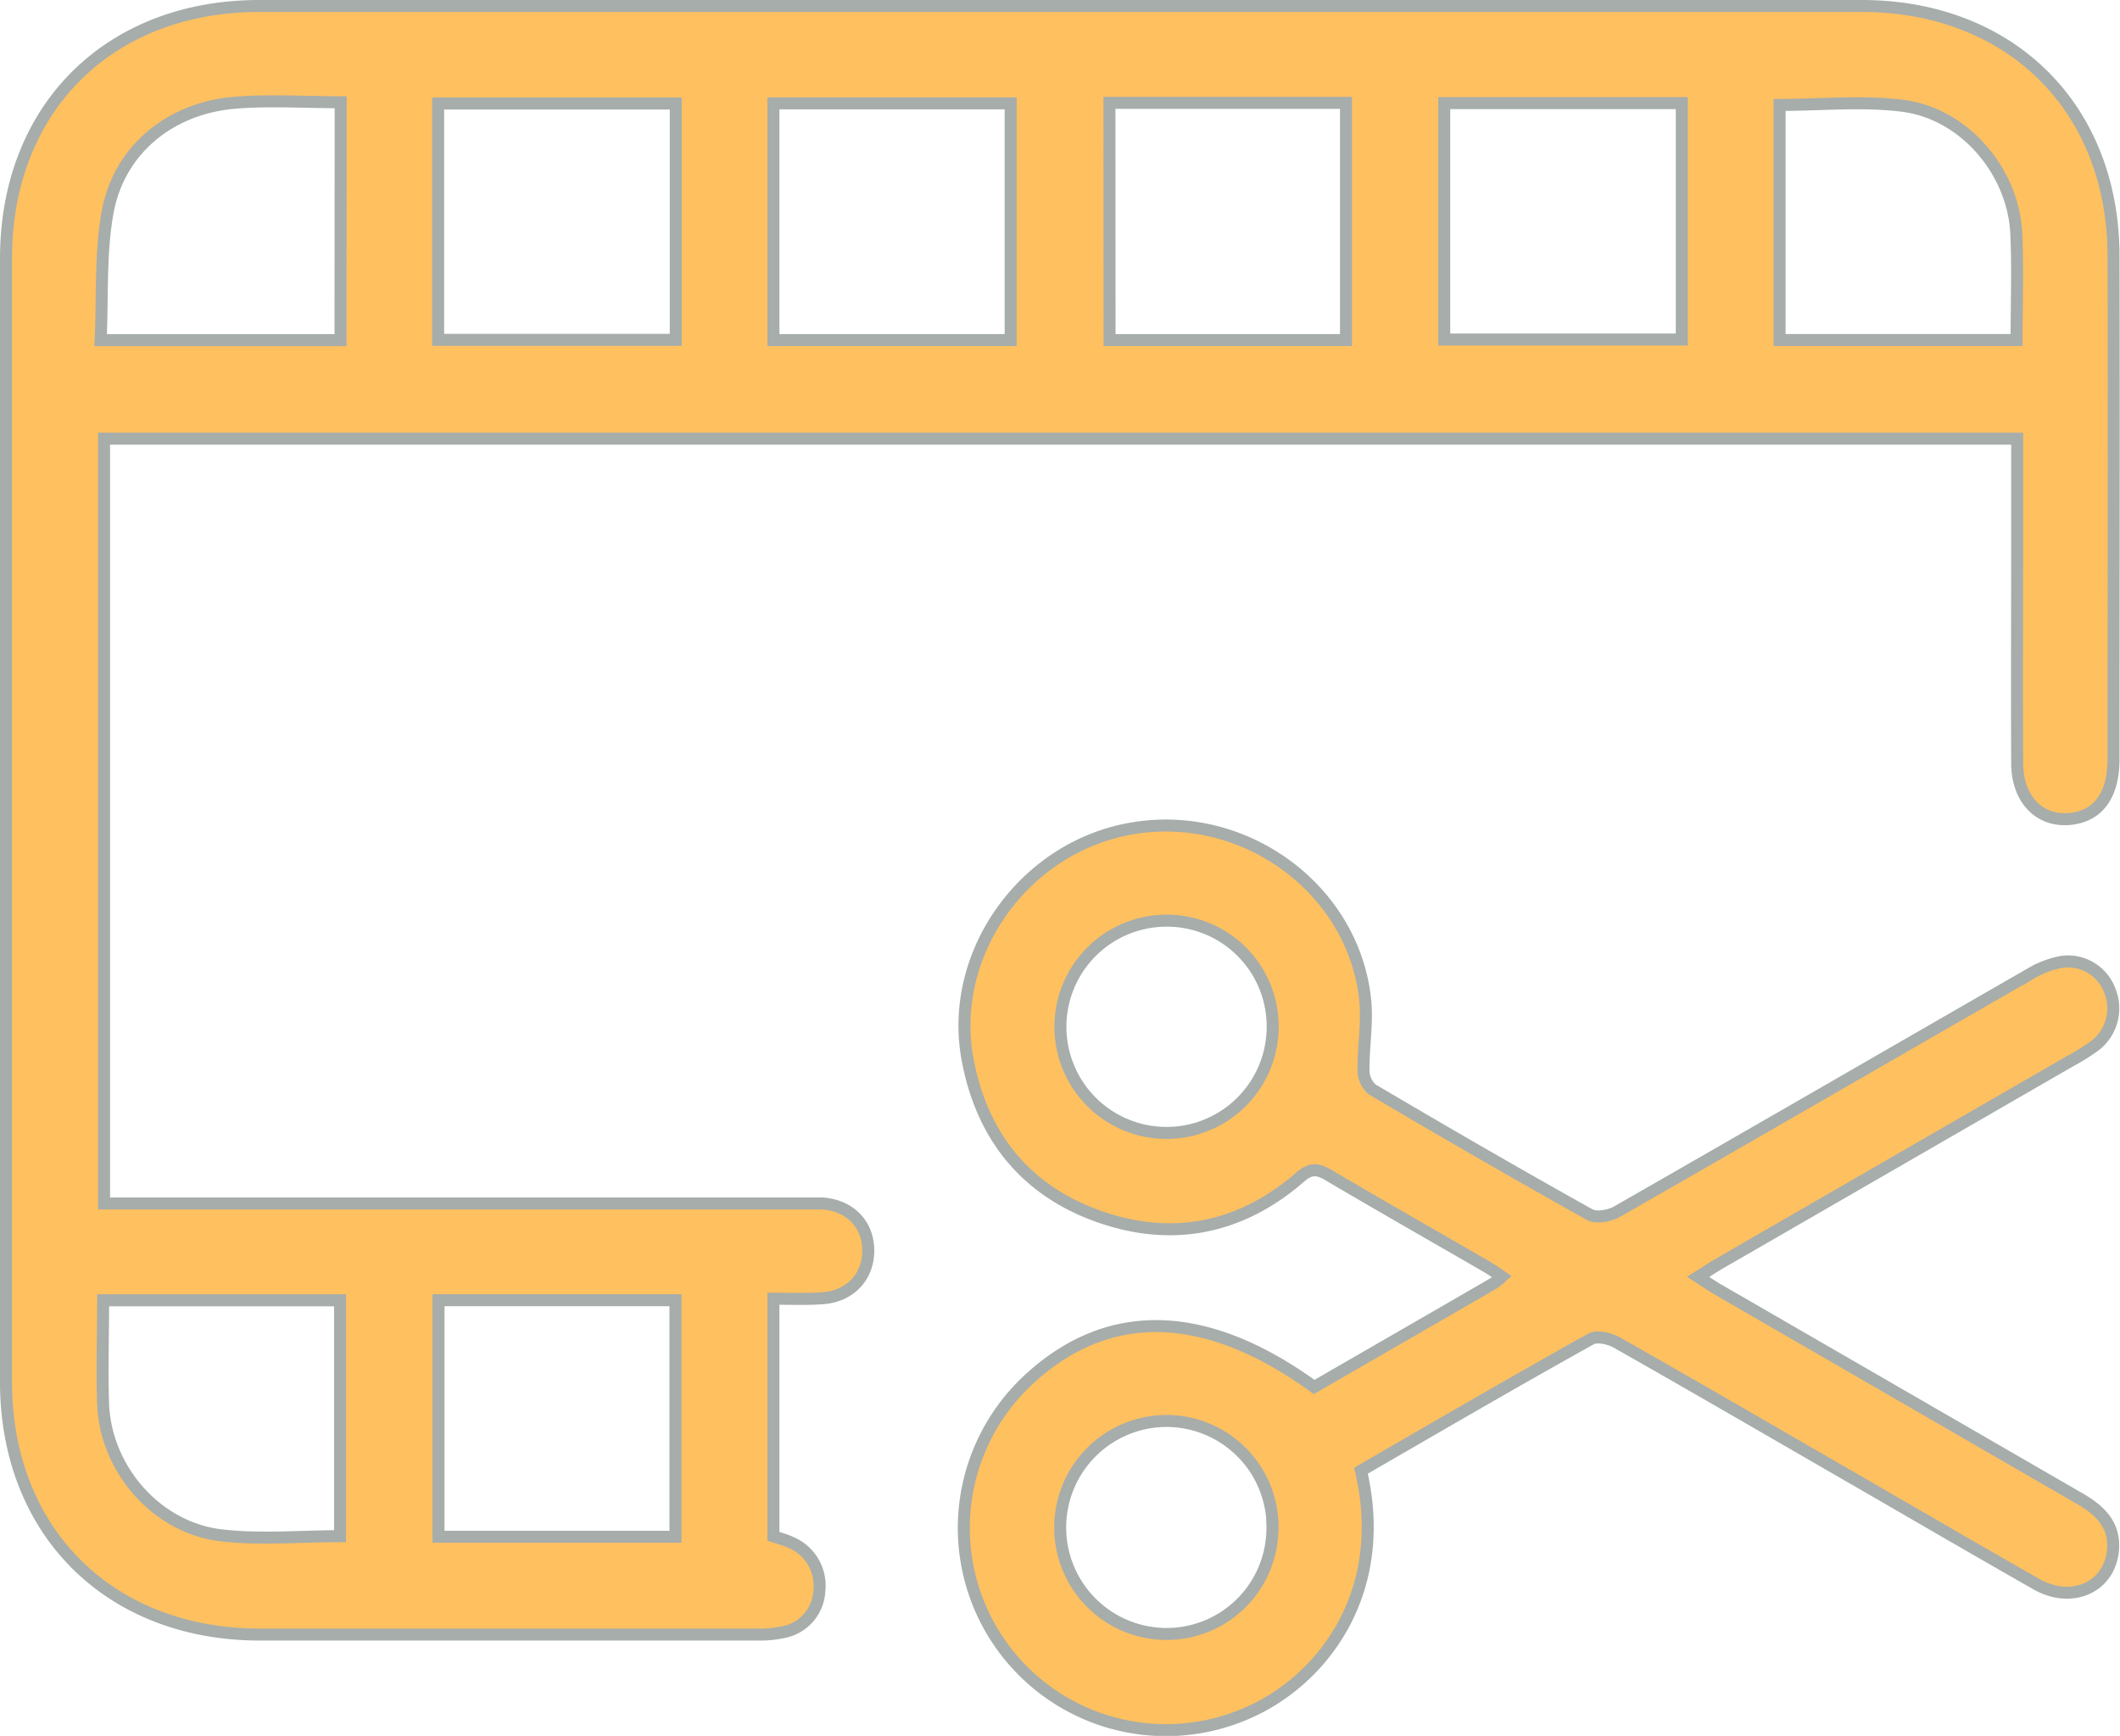 <svg id="Layer_1" data-name="Layer 1" xmlns="http://www.w3.org/2000/svg" viewBox="0 0 353.6 289.51"><defs><style>.cls-1{fill:#ffc060;stroke:#a6adab;stroke-width:2px;}</style></defs><path class="cls-1" d="M128,215.6v39.63c1,.33,2,.58,2.87,1a7.82,7.82,0,0,1,4.79,8.11,7.37,7.37,0,0,1-5.92,6.85,18.87,18.87,0,0,1-4.45.42q-41.55,0-83.1,0C17.21,271.53,0,254.4,0,229.46Q0,135.71,0,42C.05,17,17.23,0,42.25,0H309.52c24.8,0,42,17,42,41.75.07,27.95,0,55.89,0,83.84,0,5.76-2.31,9.17-6.57,9.9-5.42.92-9.47-2.89-9.5-9.18-.06-13,0-25.95,0-38.93V72.16H16.36V199.71h116c1.25,0,2.5,0,3.75,0,4.66.3,7.74,3.49,7.71,7.93s-3.18,7.65-7.81,7.89C133.42,215.71,130.83,215.6,128,215.6ZM72.08,55.68h39.63V16.26H72.08ZM279.51,16.2H239.89V55.62h39.62ZM128,55.72h39.57V16.24H128Zm56.07,0H223.5V16.15H184.05ZM111.66,255.3V215.85H72.14V255.3ZM55.82,16.05c-6.16,0-11.91-.38-17.59.08C27.48,17,19,23.85,17,34.12c-1.31,7-.87,14.27-1.21,21.61h40Zm240,.45V55.71h39.53c0-6.09.22-12-.05-17.77-.49-10.32-8.62-19.94-18.85-21.28C309.78,15.79,302.87,16.5,295.85,16.5ZM55.72,255.2V215.86H16.2c0,6-.2,11.68,0,17.38.46,10.79,8.89,20.52,19.62,21.81C42.34,255.83,49,255.2,55.72,255.2Z" transform="translate(1 1)"/><path class="cls-1" d="M226,244.28c4.86,20.65-6.78,35.51-19.68,40.73a33.72,33.72,0,0,1-36-55.69c13.31-12.52,29.65-12.21,47.87,1,9.95-5.75,20-11.53,30-17.33a12.25,12.25,0,0,0,1.31-1.07c-1-.68-1.81-1.24-2.64-1.72-8.74-5.06-17.52-10.05-26.21-15.18-1.85-1.09-3-1.27-4.82.32-9.86,8.57-21.29,10.86-33.52,6.55s-19.55-13.4-21.93-26.22c-3.3-17.78,9.62-35.67,27.76-38.56,18.61-3,36.54,10.18,38.55,28.52.43,3.91-.31,7.93-.27,11.89a4.27,4.27,0,0,0,1.42,3.15c12,7.09,24.11,14.09,36.3,20.9,1.11.62,3.33.22,4.58-.5,22.94-13.12,45.8-26.37,68.72-39.54a16,16,0,0,1,5.48-2.12,7.45,7.45,0,0,1,8,4.86,7.84,7.84,0,0,1-2.46,9.09,35.59,35.59,0,0,1-4.12,2.58l-58.62,33.83c-1.06.62-2.07,1.3-3.48,2.18,1.27.82,2.23,1.49,3.24,2.08q30.28,17.49,60.57,35c3.41,2,5.78,4.46,5.37,8.61-.62,6.13-6.9,8.89-12.77,5.56-10.94-6.23-21.81-12.58-32.72-18.87-12.41-7.17-24.81-14.37-37.28-21.44-1.2-.67-3.27-1.15-4.3-.57C251.53,229.46,238.83,236.86,226,244.28Zm-32.26-91.73a17.7,17.7,0,1,0,17.53,17.64A17.63,17.63,0,0,0,193.71,152.55Zm17.51,100.68a17.71,17.71,0,0,0-18-17.24,17.76,17.76,0,0,0,.69,35.52A17.66,17.66,0,0,0,211.22,253.23Z" transform="translate(1 1)"/></svg>